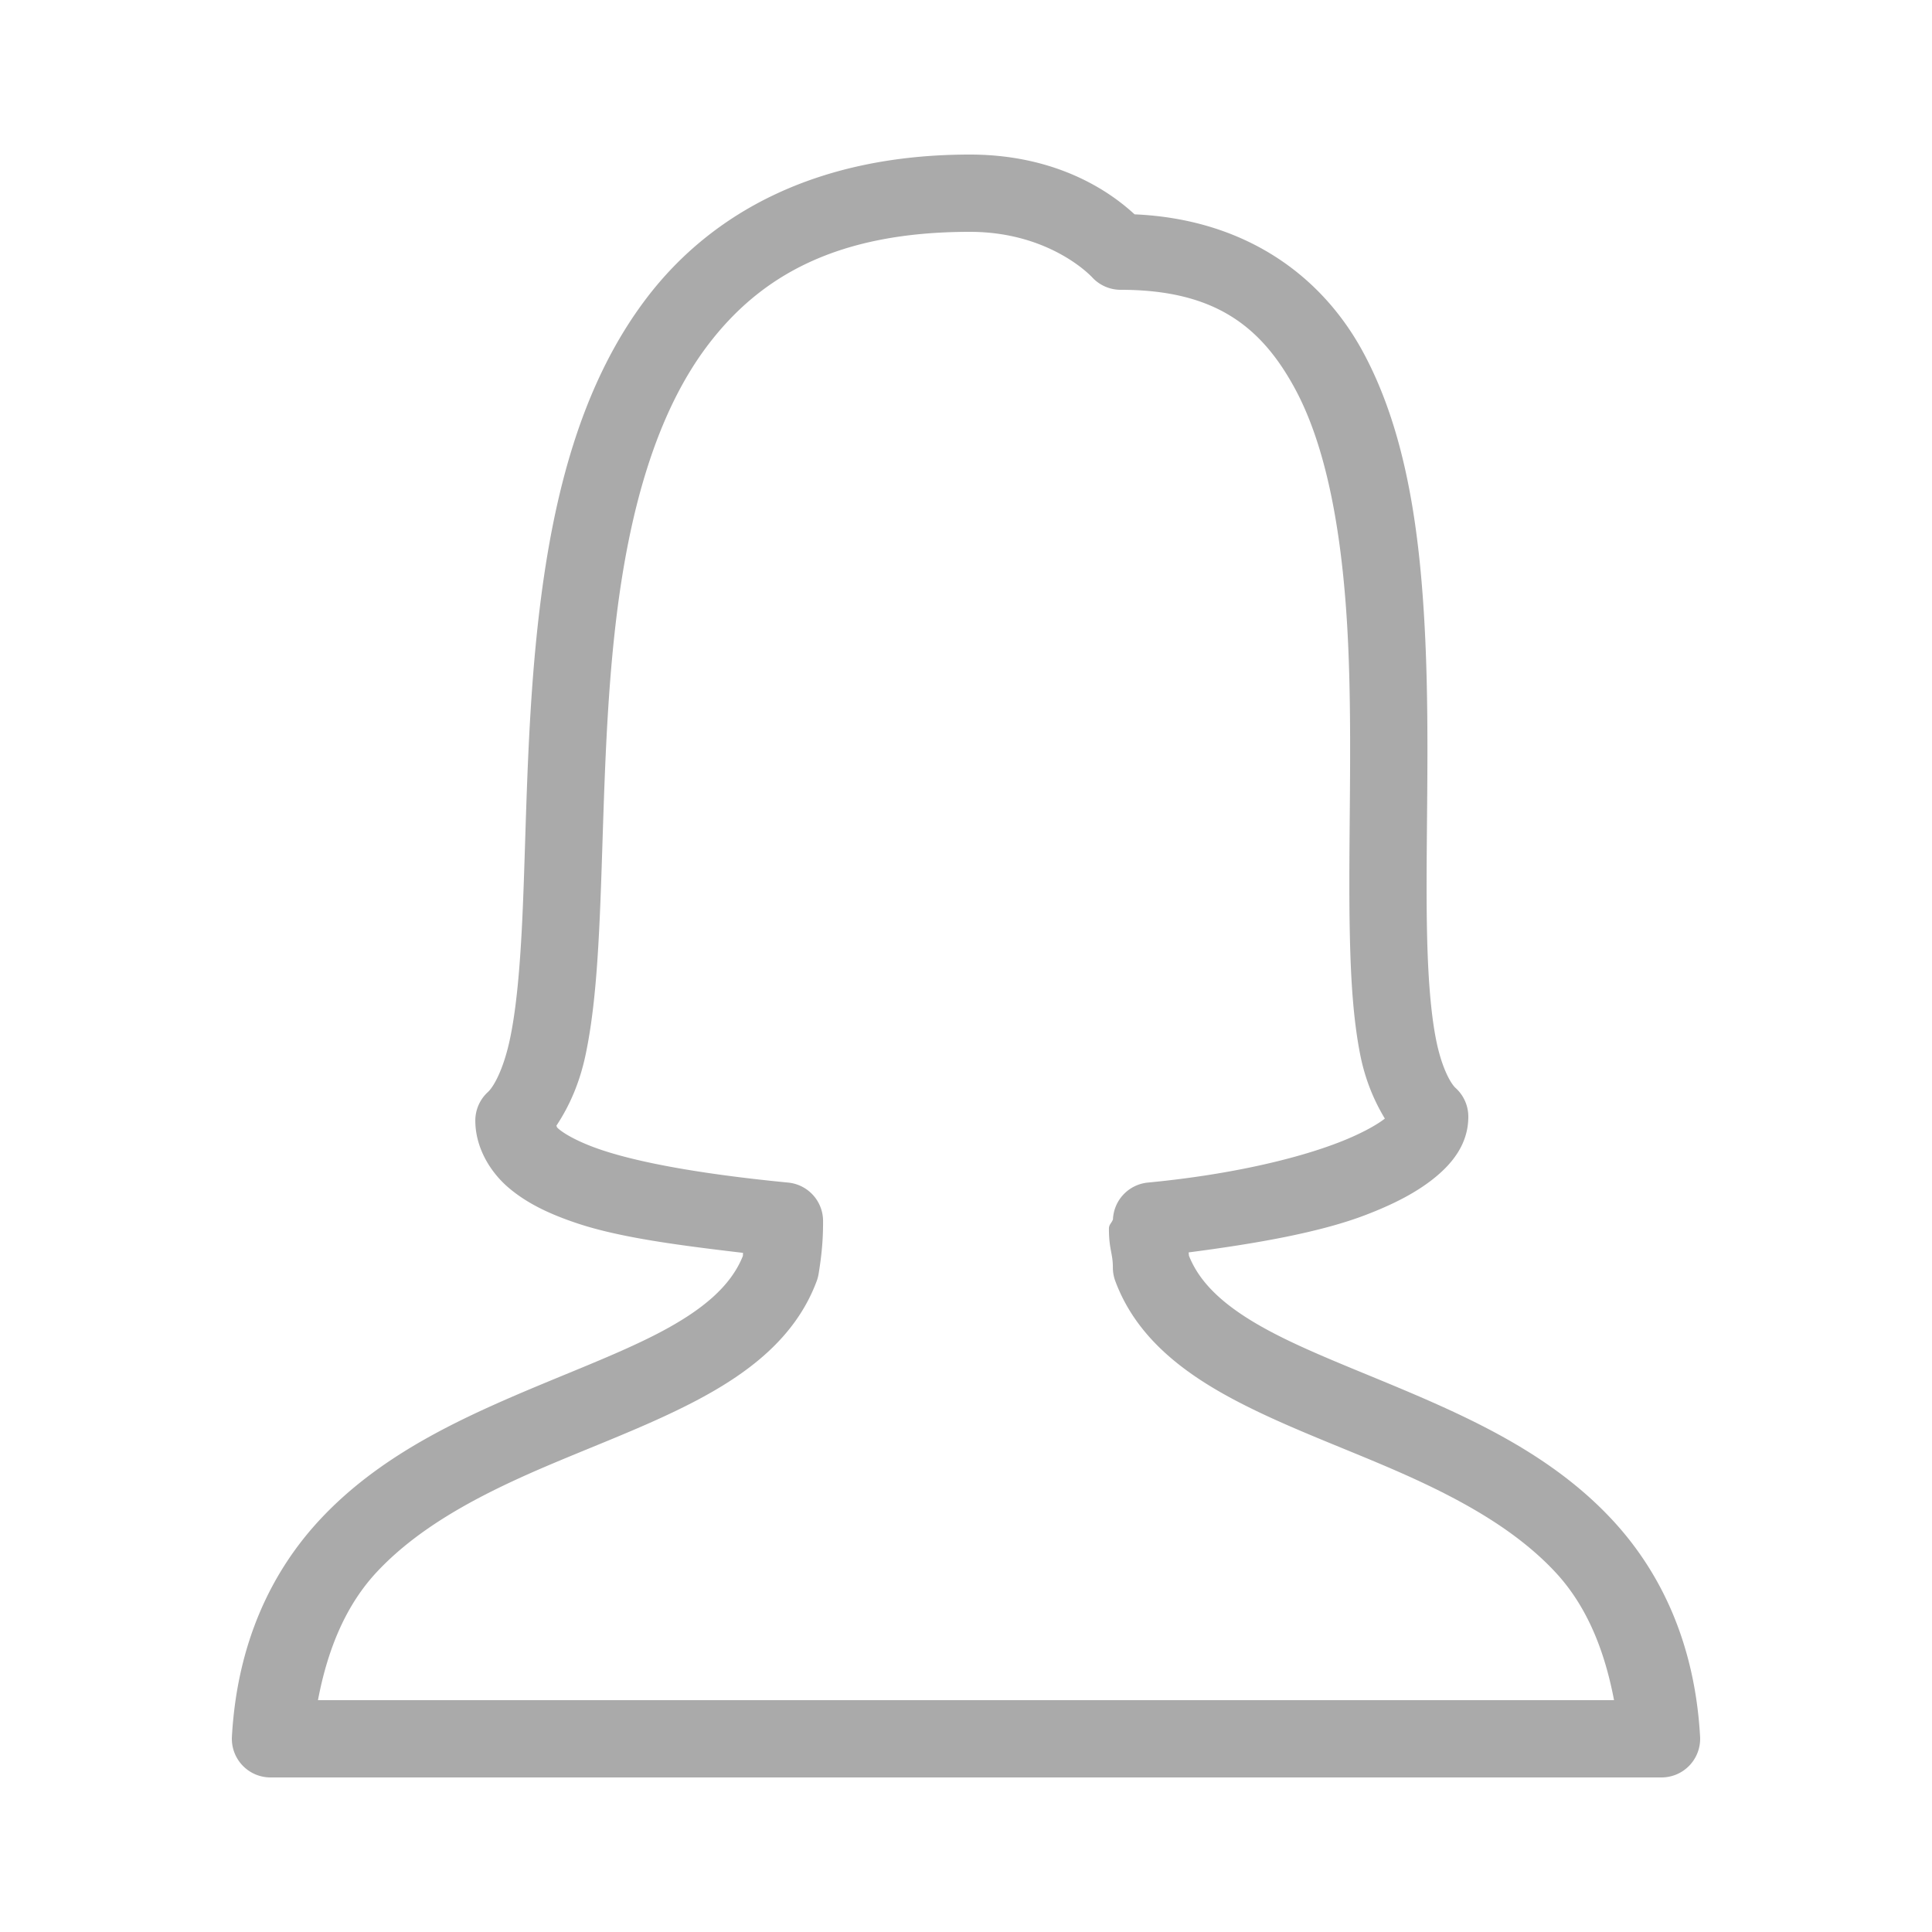 <?xml version="1.0" encoding="utf-8"?>
<svg xmlns="http://www.w3.org/2000/svg" viewBox="0 0 50 50" fill="#aaaaaa"><path style="line-height:normal;text-indent:0;text-align:start;text-decoration-line:none;text-decoration-style:solid;text-decoration-color:#000;text-transform:none;block-progression:tb;isolation:auto;mix-blend-mode:normal" d="M 25.1 4 C 21.188 4 18.442 5.473 16.738 7.709 C 15.035 9.945 14.325 12.826 13.971 15.717 C 13.617 18.608 13.627 21.539 13.512 23.893 C 13.454 25.069 13.363 26.101 13.201 26.873 C 13.04 27.645 12.788 28.114 12.627 28.262 A 1 1 0 0 0 12.301 29 C 12.301 29.697 12.685 30.336 13.174 30.748 C 13.663 31.16 14.256 31.432 14.945 31.662 C 16.07 32.037 17.623 32.234 19.23 32.424 C 19.226 32.457 19.23 32.469 19.225 32.506 C 18.913 33.285 18.185 33.907 17.029 34.508 C 15.845 35.123 14.303 35.671 12.74 36.375 C 11.177 37.079 9.576 37.947 8.305 39.301 C 7.033 40.655 6.139 42.512 6.002 44.943 A 1 1 0 0 0 7 46 L 24 46 L 30.801 46 L 43 46 A 1 1 0 0 0 43.998 44.943 C 43.861 42.512 42.967 40.655 41.695 39.301 C 40.424 37.947 38.823 37.079 37.26 36.375 C 35.697 35.671 34.155 35.123 32.971 34.508 C 31.811 33.905 31.08 33.282 30.77 32.498 C 30.766 32.455 30.766 32.451 30.762 32.412 C 32.502 32.186 34.157 31.896 35.332 31.447 C 36.031 31.18 36.613 30.887 37.084 30.516 C 37.555 30.144 38 29.63 38 28.9 A 1 1 0 0 0 37.672 28.158 C 37.537 28.036 37.307 27.619 37.166 26.91 C 37.025 26.201 36.955 25.245 36.932 24.154 C 36.884 21.972 37.008 19.247 36.887 16.566 C 36.765 13.886 36.422 11.234 35.279 9.117 C 34.186 7.092 32.18 5.67 29.363 5.547 C 28.934 5.154 27.566 4 25.1 4 z M 25.1 6 C 27.2 6 28.27 7.182 28.27 7.182 A 1 1 0 0 0 29 7.5 C 31.427 7.5 32.638 8.437 33.518 10.066 C 34.397 11.696 34.773 14.102 34.889 16.658 C 35.005 19.215 34.884 21.908 34.934 24.197 C 34.958 25.342 35.022 26.386 35.203 27.299 C 35.325 27.912 35.542 28.456 35.84 28.949 C 35.616 29.124 35.19 29.359 34.617 29.578 C 33.465 30.019 31.733 30.412 29.705 30.605 A 1 1 0 0 0 28.803 31.559 C 28.762 31.666 28.699 31.686 28.699 31.801 C 28.699 32.334 28.801 32.434 28.801 32.801 A 1 1 0 0 0 28.861 33.146 C 29.413 34.64 30.677 35.57 32.049 36.283 C 33.421 36.996 34.977 37.541 36.439 38.199 C 37.901 38.858 39.251 39.621 40.236 40.67 C 41.018 41.502 41.508 42.614 41.771 44 L 30.801 44 L 24 44 L 8.229 44 C 8.492 42.614 8.982 41.502 9.764 40.67 C 10.749 39.621 12.099 38.858 13.561 38.199 C 15.023 37.541 16.579 36.996 17.951 36.283 C 19.323 35.57 20.587 34.64 21.139 33.146 A 1 1 0 0 0 21.186 32.965 C 21.294 32.312 21.301 31.9 21.301 31.6 A 1 1 0 0 0 20.396 30.605 C 18.38 30.409 16.674 30.129 15.578 29.764 C 15.03 29.581 14.644 29.373 14.461 29.219 C 14.39 29.159 14.421 29.162 14.398 29.135 C 14.758 28.593 15.012 27.984 15.158 27.283 C 15.36 26.319 15.45 25.209 15.51 23.99 C 15.629 21.553 15.622 18.68 15.955 15.959 C 16.288 13.238 16.973 10.699 18.328 8.92 C 19.684 7.141 21.662 6 25.1 6 z" font-weight="400" font-family="sans-serif" white-space="normal" overflow="visible" fill="#aaaaaa"/></svg>
